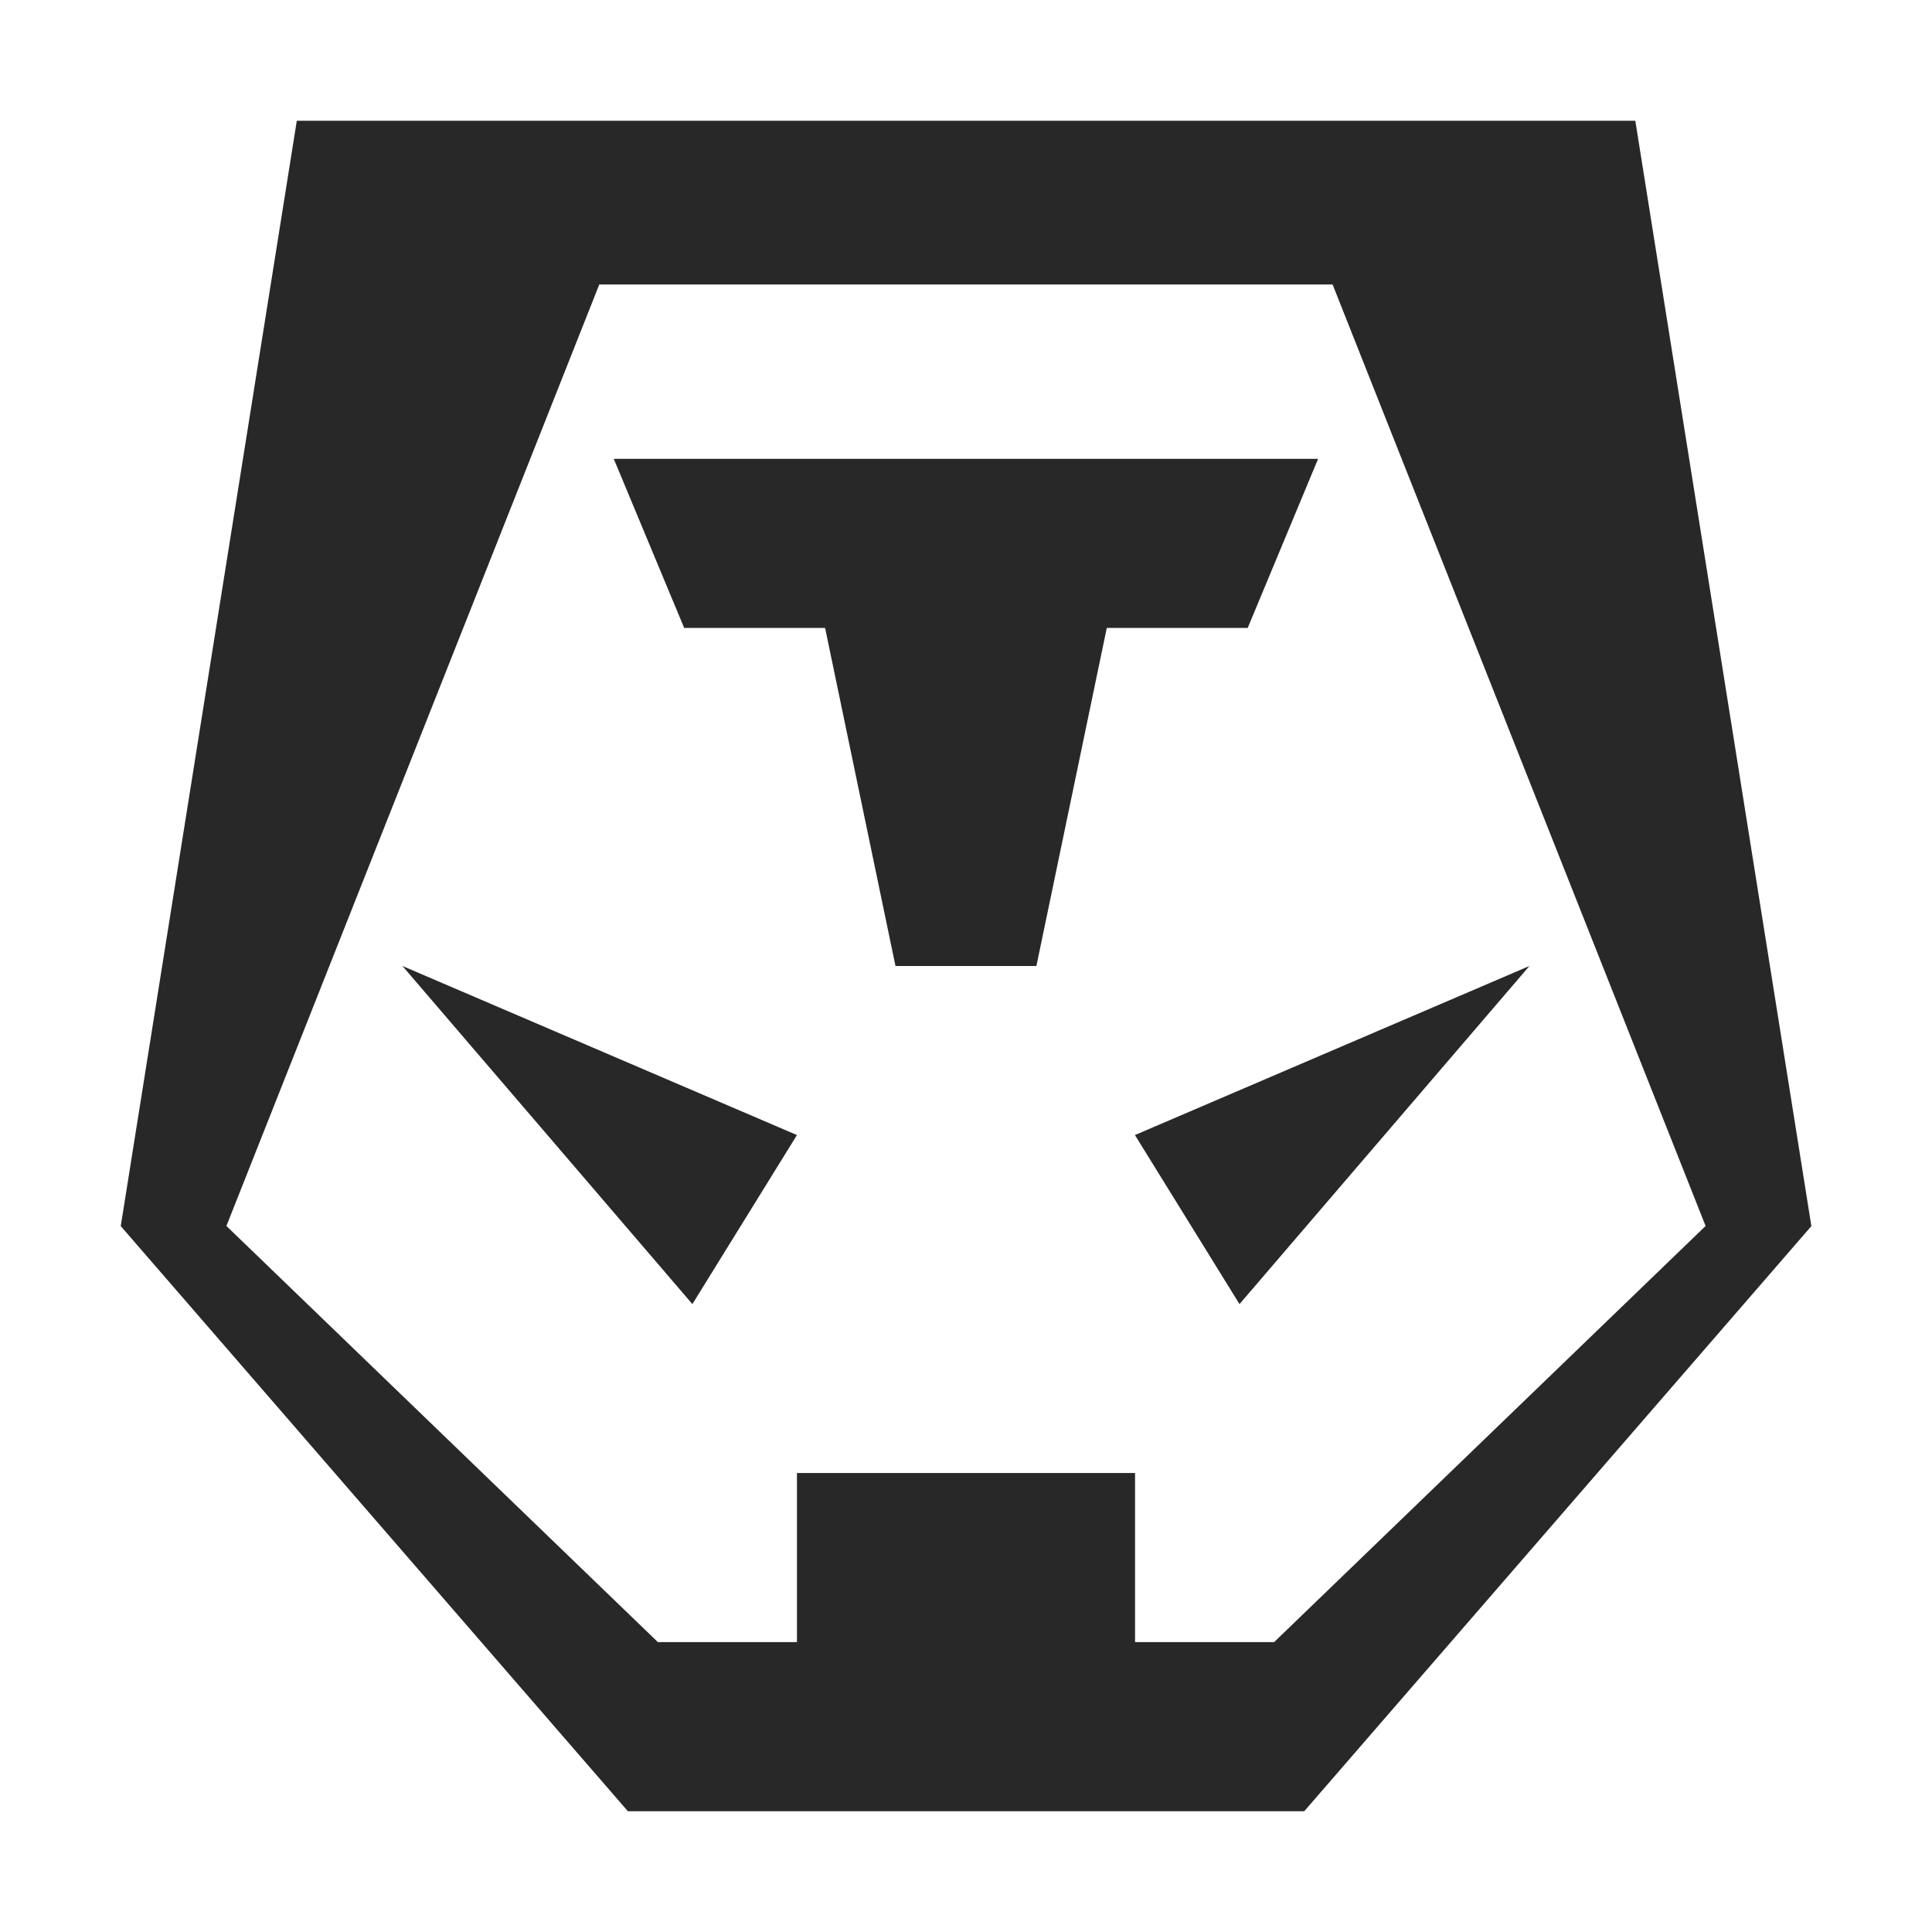 <svg width="16" height="16" version="1.1" xmlns="http://www.w3.org/2000/svg">
  <defs>
    <style id="current-color-scheme" type="text/css">.ColorScheme-Text { color:#282828; } .ColorScheme-Highlight { color:#458588; }</style>
  </defs>
  <path class="ColorScheme-Text" d="m2.458 1-1.458 9.154 4.2 4.846h5.601l4.2-4.846-1.458-9.154zm2.505 1.356h6.073l3.089 7.797-3.573 3.446h-1.152v-1.4h-2.8v1.4h-1.152l-3.573-3.446zm0.12 1.444 0.583 1.4h1.167l0.583 2.8h1.167l0.583-2.8h1.167l0.583-1.4zm-1.75 4.2 2.401 2.8 0.866-1.4zm9.333 0-3.267 1.4 0.866 1.4z" fill="currentColor"/>
</svg>

